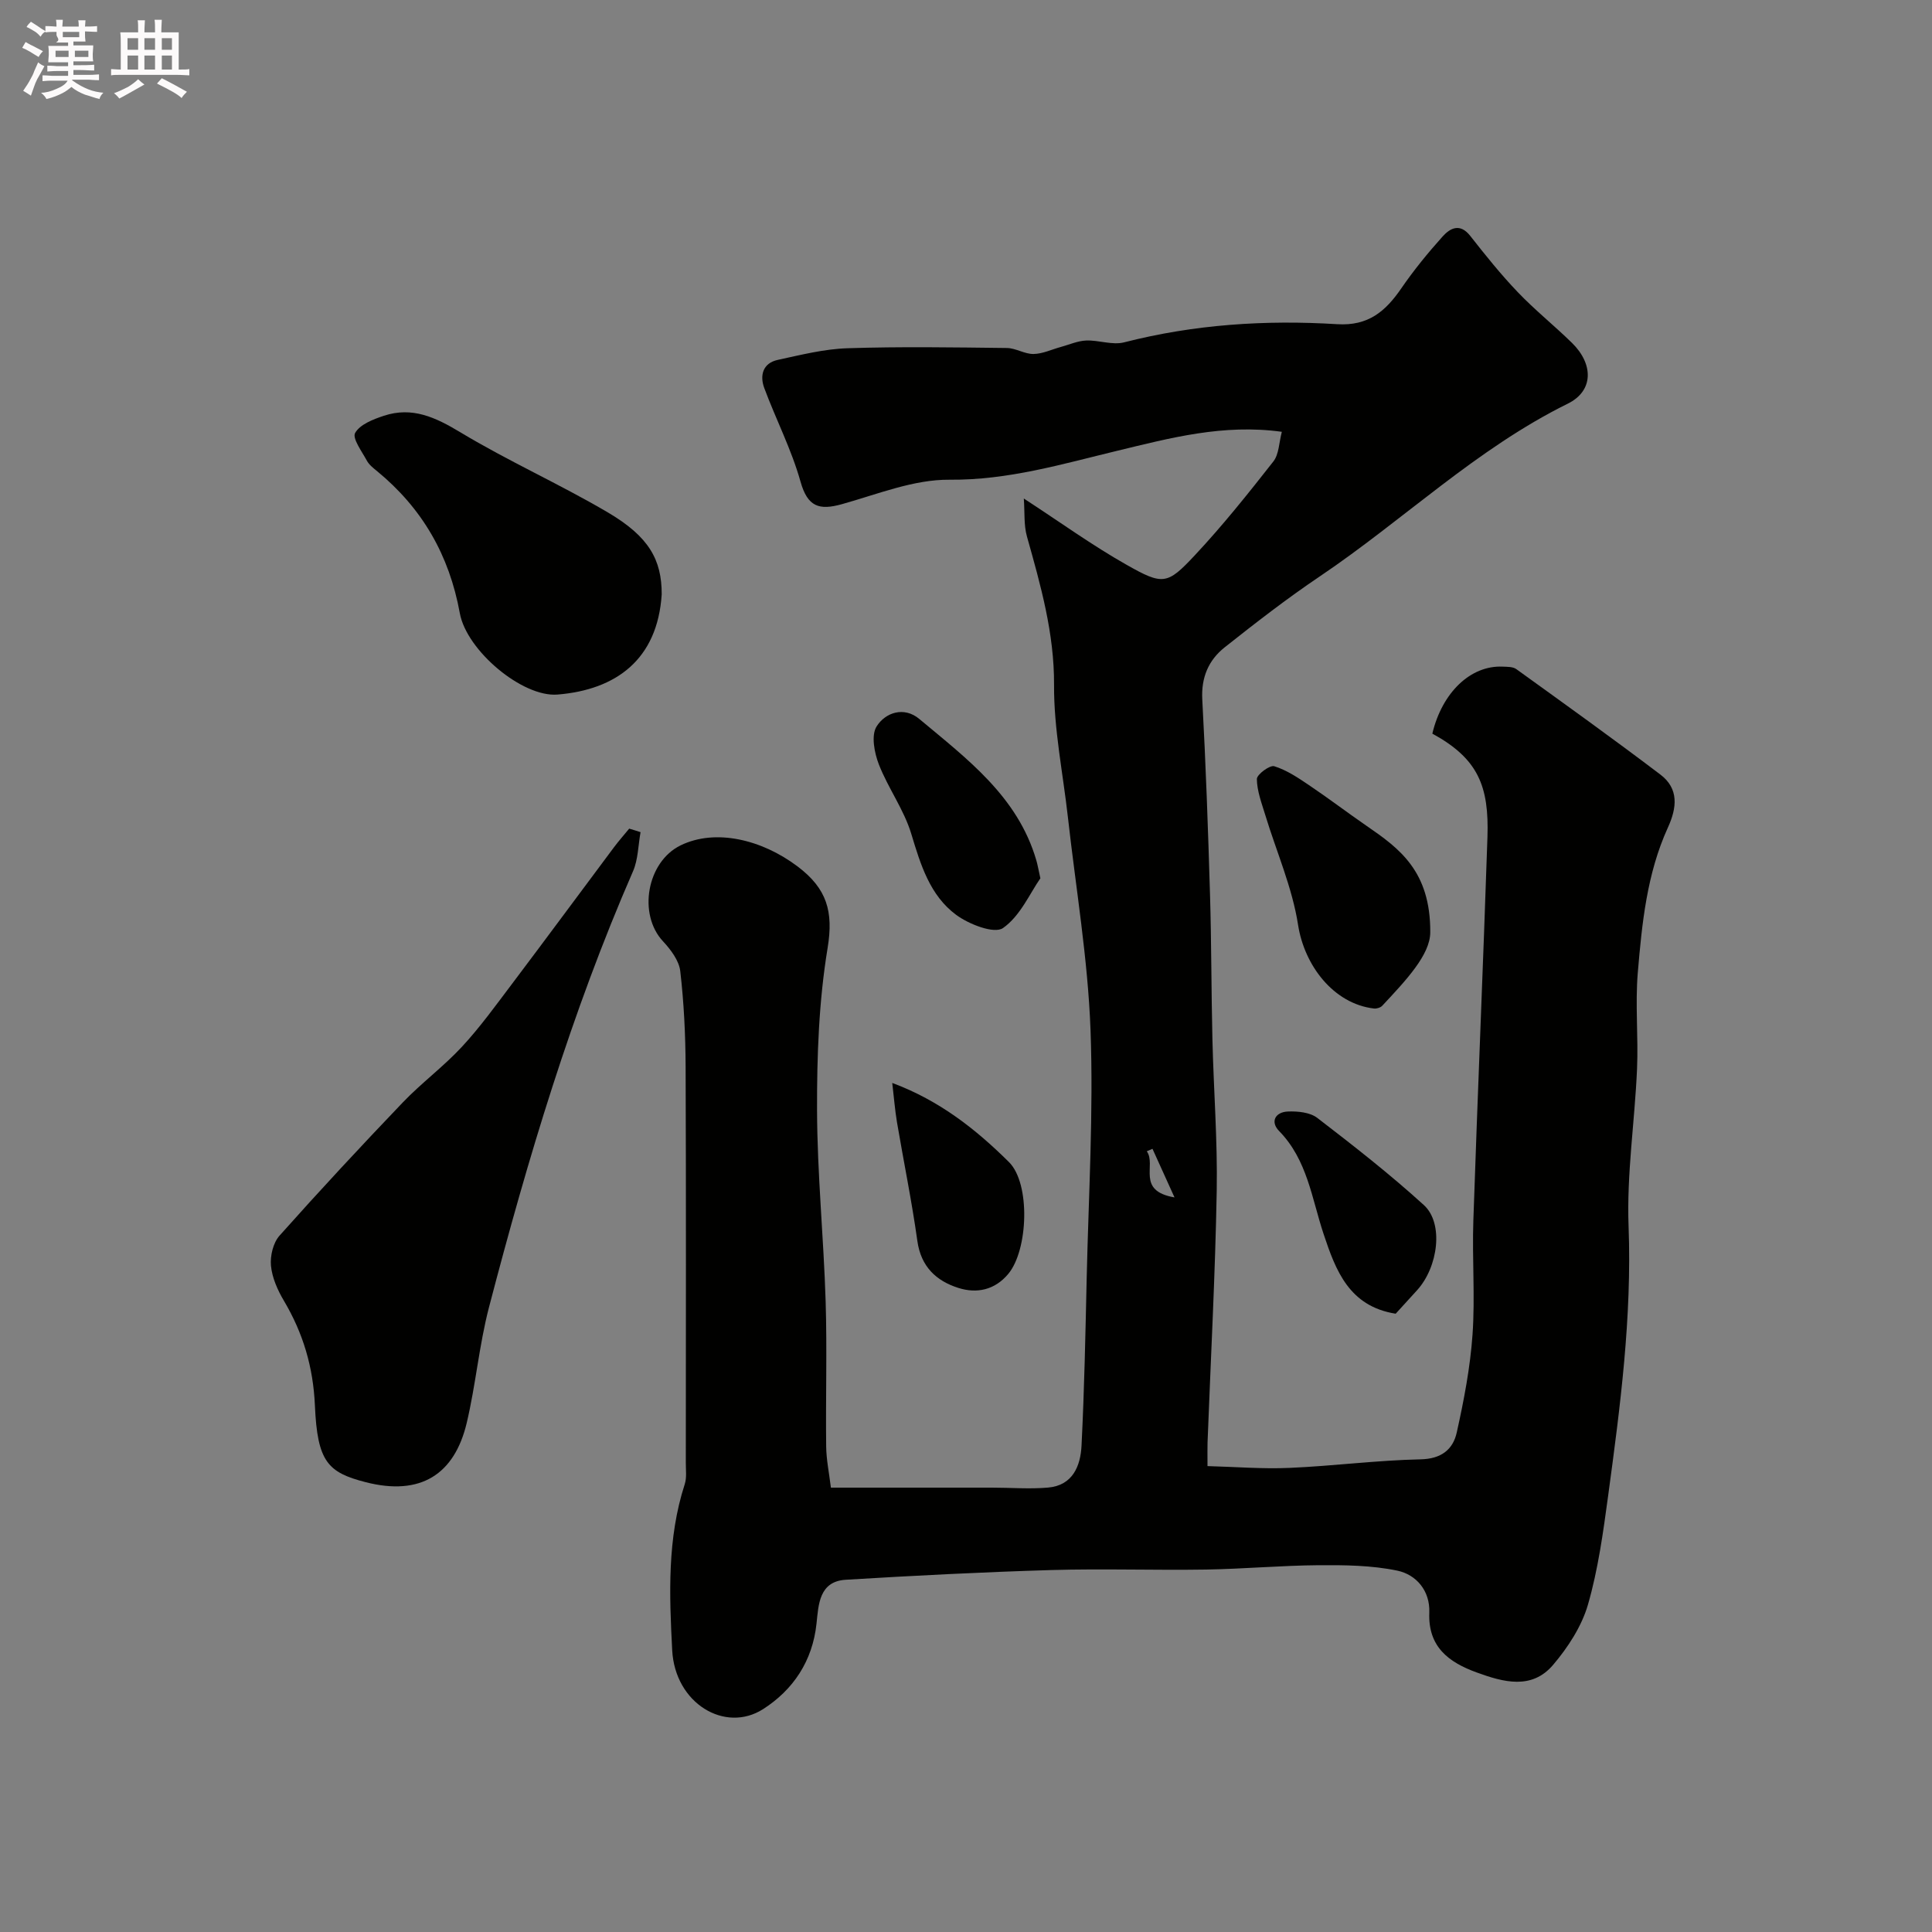 <svg enable-background="new 0 0 400 400" viewBox="0 0 400 400" xmlns="http://www.w3.org/2000/svg"><rect x="0" y="0" width="400" height="400" fill="#808080" stroke="none"/><path d="m6.8 9.5c.6.3 1.3.7 2.1 1.1-.4.4-.7.8-.9 1.2-.7-.4-1.3-.8-1.8-1.1s-1.1-.6-1.6-.8c.2-.4.5-.8.7-1.2.4.2.8.5 1.5.8zm.9 6.9c-.3.6-.5 1.1-.7 1.7s-.4 1.1-.6 1.7c-.6-.4-1.1-.7-1.6-1 .7-1 1.2-1.8 1.5-2.4.3-.5.6-1.1.8-1.7.3-.6.5-1.2.8-1.8.3.3.8.6 1.3.8-.7 1.3-1.2 2.2-1.5 2.7zm.1-11c.4.3 1 .7 1.7 1.1-.5.2-.8.6-1.1 1.1-.5-.6-1-1-1.4-1.2s-.9-.6-1.5-.8c.2-.4.5-.7.9-1.1.5.3.9.6 1.4.9zm10.5 13.1c1 .4 2 .6 3.1.7-.4.4-.7.8-.8 1.3-.9-.2-1.9-.6-3-.9-1-.4-2-.9-2.8-1.6-.5.4-1.1.9-1.9 1.3s-1.9.9-3.3 1.2c-.1-.3-.5-.8-1.1-1.3 1 0 2.1-.3 3.2-.8 1.2-.5 1.9-1 2.3-1.7h-3.2c-.4 0-1 0-2 .1v-1.2c1 0 1.7.1 2 .1h3.3v-1h-2.3c-.2 0-.9 0-2 .1v-1.2c1.2 0 1.9.1 2 .1h2.3v-.8h-4.1c0-.7.1-1.2.1-1.6 0-.5 0-1.1-.1-1.8h4.1v-.7h-2.5c1-.6.1-1.1.1-1.6v-.6h-.5c-.4 0-1 0-1.8.1v-1.3c1.2 0 1.9.1 2.1.1h.2c0-.3 0-.8-.1-1.4h1.4c0 .6-.1 1-.1 1.4h3.4c0-.4 0-.8-.1-1.3h1.5c0 .4-.1.9-.1 1.3.7 0 1.5 0 2.5-.1v1.2c-1 0-1.8-.1-2.5-.1v.6c0 .3 0 .8.1 1.5h-2.5v.8h4.1c0 .7-.1 1.3-.1 1.8s0 1 .1 1.5h-4.1v.8h1.4c.8 0 1.8 0 2.9-.1v1.2c-1 0-1.9-.1-2.8-.1h-1.5v1h3.2c.3 0 1 0 2.1-.1v1.2c-1.1 0-1.8-.1-2.1-.1h-3.4l-.1.1c1.4 1 2.4 1.5 3.4 1.9zm-4.1-6.7v-1.3h-2.7v1.3zm2.2-4.1v-1.1h-3.4v1.1zm1.9 4.1v-1.3h-2.8v1.3z" fill="#fcfafa"/><path d="m37 6.7v2.3 5.4c1 0 1.8 0 2.2-.1v1.3c-.6 0-1.5-.1-2.5-.1h-11.9c-.7 0-1.3 0-1.8.1v-1.3c.5 0 1.1.1 2 .1v-5.2c0-1 0-1.8-.1-2.5h3.7c0-1.3 0-2.1-.1-2.5h1.5c0 .4-.1 1.3-.1 2.5h2.2c0-1.2 0-2.1-.1-2.6h1.5c0 .4-.1 1.3-.1 2.6zm-12.3 13.7c-.3-.4-.7-.8-1.1-1.1 1.1-.4 2.1-.9 2.9-1.3.8-.5 1.5-1 2.1-1.6.4.4.9.8 1.3 1.1-2.5 1.4-4.2 2.4-5.2 2.9zm3.9-10.1v-2.4h-2.2v2.4zm0 4.1v-2.9h-2.2v2.9zm3.5-4.1v-2.4h-2.2v2.4zm0 4.1v-2.9h-2.2v2.9zm.4 2.9 1-1.1c.6.3 1.4.7 2.5 1.3s2 1.1 2.7 1.5c-.4.4-.8.8-1.1 1.3-.8-.8-2.5-1.7-5.1-3zm3.1-7v-2.4h-2.1v2.4zm0 4.1v-2.9h-2.1v2.9z" fill="#fcfafa"/><g fill="#010100"><path d="m172.03 308h33.4c3.85 0 7.72.32 11.54-.01 5.12-.44 6.74-4.46 6.95-8.7.58-11.59.81-23.19 1.07-34.79.39-17.1 1.42-34.22.79-51.29-.55-14.7-3.04-29.33-4.68-43.99-1.02-9.13-2.92-18.26-2.87-27.38.06-10.75-2.78-20.68-5.61-30.76-.67-2.37-.44-4.99-.65-7.87 7.67 5 14.24 9.75 21.25 13.71 7.57 4.29 8.44 4.16 14.16-1.96 5.76-6.15 11.04-12.77 16.25-19.41 1.18-1.5 1.17-3.92 1.76-6.15-12.13-1.67-23.1 1.28-34.08 3.93-11.44 2.76-22.6 6.1-34.72 5.99-7.42-.07-14.92 3.01-22.27 5.06-4.72 1.32-7.12.57-8.59-4.69-1.86-6.63-5.09-12.87-7.5-19.36-.96-2.6-.3-5.15 2.8-5.82 4.77-1.03 9.6-2.26 14.44-2.41 10.99-.36 21.99-.18 32.99-.05 1.85.02 3.69 1.27 5.52 1.24 1.9-.03 3.78-.95 5.67-1.46 1.74-.48 3.48-1.26 5.24-1.33 2.61-.1 5.42 1 7.84.38 14.52-3.72 29.28-4.68 44.12-3.76 6.44.4 10-2.66 13.26-7.4 2.59-3.77 5.51-7.35 8.57-10.76 1.57-1.75 3.6-2.82 5.72-.12 3.14 4 6.34 7.99 9.85 11.66 3.53 3.69 7.55 6.91 11.21 10.49 4.49 4.4 4.5 9.94-.86 12.58-18.97 9.36-34.08 24.14-51.4 35.8-6.77 4.56-13.24 9.58-19.64 14.65-3.34 2.65-4.89 6.23-4.64 10.81.73 13.44 1.2 26.89 1.6 40.35.3 10.02.26 20.04.5 30.06.25 10.43 1.07 20.87.89 31.3-.31 17.37-1.24 34.73-1.9 52.1-.04 1.16-.01 2.32-.01 4.9 5.74.15 11.39.62 17.01.37 9.05-.39 18.06-1.58 27.11-1.77 4.3-.09 6.7-2.05 7.48-5.54 1.49-6.68 2.79-13.47 3.27-20.28.55-7.83-.1-15.73.17-23.59.89-26.47 2.04-52.93 2.92-79.4.35-10.57-1.91-16.25-11.41-21.44 2.02-8.51 7.91-14.16 14.53-13.87.97.04 2.14 0 2.85.51 10 7.21 20.02 14.39 29.84 21.84 3.83 2.91 3.45 6.81 1.54 10.99-4.33 9.49-5.36 19.78-6.22 29.99-.56 6.62.13 13.33-.16 19.98-.47 10.86-2.16 21.74-1.75 32.56.7 18.81-1.72 37.27-4.23 55.77-1.03 7.58-2.07 15.25-4.18 22.56-1.3 4.5-4.14 8.85-7.21 12.47-4.44 5.22-10.3 3.59-15.84 1.57-5.79-2.11-10.08-5.29-9.8-12.39.18-4.48-2.66-7.86-6.64-8.69-5.28-1.1-10.84-1.16-16.28-1.12-7.77.06-15.53.77-23.3.9-10.66.17-21.34-.21-31.99.1-14.21.42-28.41 1.15-42.59 2.01-5.53.33-5.65 5.12-6.07 9.07-.82 7.77-4.83 13.72-11.05 17.71-7.88 5.04-18.26-1.17-18.83-12.2-.6-11.48-1.05-23.12 2.6-34.37.44-1.37.21-2.97.22-4.46.01-27.33.07-54.66-.04-81.98-.03-6.6-.35-13.23-1.11-19.78-.25-2.18-1.97-4.45-3.57-6.17-5.24-5.62-3.35-16.46 3.65-19.87 7.21-3.51 16.79-1.22 24.2 4.36 6.08 4.58 7.47 9.33 6.23 16.88-1.82 11.01-2.22 22.35-2.19 33.55.04 13.2 1.37 26.39 1.78 39.6.31 10.01-.01 20.04.11 30.05.03 2.72.6 5.44.98 8.54zm71.14-60.09c-1.84-4.06-3.2-7.06-4.56-10.06-.39.17-.79.34-1.18.51 2.05 2.85-2.27 8.18 5.74 9.55z"/><path d="m132.62 172.29c-.5 2.72-.49 5.65-1.57 8.12-12.72 29.17-21.79 59.54-29.81 90.25-2.05 7.86-2.74 16.07-4.62 23.98-2.52 10.54-9.46 15.18-20.95 12.22-7.81-2.01-9.96-4.23-10.47-15.83-.35-8-2.44-15-6.43-21.74-1.3-2.19-2.43-4.75-2.67-7.23-.19-2.04.45-4.75 1.77-6.23 8.34-9.36 16.88-18.55 25.54-27.6 3.88-4.05 8.46-7.43 12.26-11.54 3.76-4.06 7.02-8.6 10.37-13.03 7.08-9.39 14.06-18.85 21.09-28.26.99-1.32 2.09-2.56 3.14-3.84.8.23 1.58.48 2.35.73z"/><path d="m137 123.05c-.87 13.52-9.48 19.77-21.58 20.75-7.26.59-18.82-9.1-20.22-16.85-2.19-12.04-7.79-21.73-17.15-29.42-.77-.63-1.62-1.29-2.08-2.13-1.03-1.91-3.08-4.65-2.44-5.77 1-1.76 3.74-2.82 5.95-3.55 5.87-1.94 10.69.32 15.83 3.42 9.91 5.97 20.54 10.71 30.52 16.58 8.54 5.03 11.18 9.8 11.17 16.97z"/><path d="m296.12 193.03c-.01 4.64-5 9.91-9.93 15.19-.37.4-1.18.65-1.74.58-8.34-.98-14.39-8.88-15.7-17.32-1.2-7.74-4.48-15.14-6.78-22.71-.75-2.46-1.72-4.98-1.75-7.48-.01-.94 2.69-2.94 3.6-2.65 2.55.79 4.91 2.37 7.17 3.9 4.05 2.72 7.93 5.68 11.95 8.45 6.7 4.61 13.25 9.31 13.18 22.04z"/><path d="m215.4 181.84c-2.16 3.08-4.17 7.82-7.75 10.31-1.81 1.25-7.04-.78-9.69-2.74-5.44-4.03-7.36-10.38-9.29-16.77-1.51-5.01-4.79-9.45-6.71-14.37-.93-2.4-1.63-6-.48-7.85 1.81-2.91 5.68-4.22 8.85-1.57 9.84 8.24 20.36 16.02 24.22 29.24.24.78.37 1.59.85 3.75z"/><path d="m184.73 224.21c9.85 3.67 17.36 9.64 24.16 16.38 4.51 4.47 3.97 18.25-.14 23.16-2.8 3.35-6.53 4.11-10.33 2.9-4.58-1.45-7.75-4.4-8.49-9.72-1.15-8.23-2.83-16.38-4.22-24.58-.42-2.52-.62-5.09-.98-8.14z"/><path d="m288.96 271.99c-9.64-1.53-12.41-8.94-14.93-16.52-2.45-7.36-3.36-15.33-9.2-21.3-1.9-1.94-.78-3.93 1.79-4.04 2.04-.09 4.6.16 6.11 1.32 7.54 5.79 15.06 11.67 22.08 18.06 4.12 3.76 2.97 12.79-1.42 17.62-1.43 1.56-2.85 3.13-4.43 4.86z"/></g></svg>